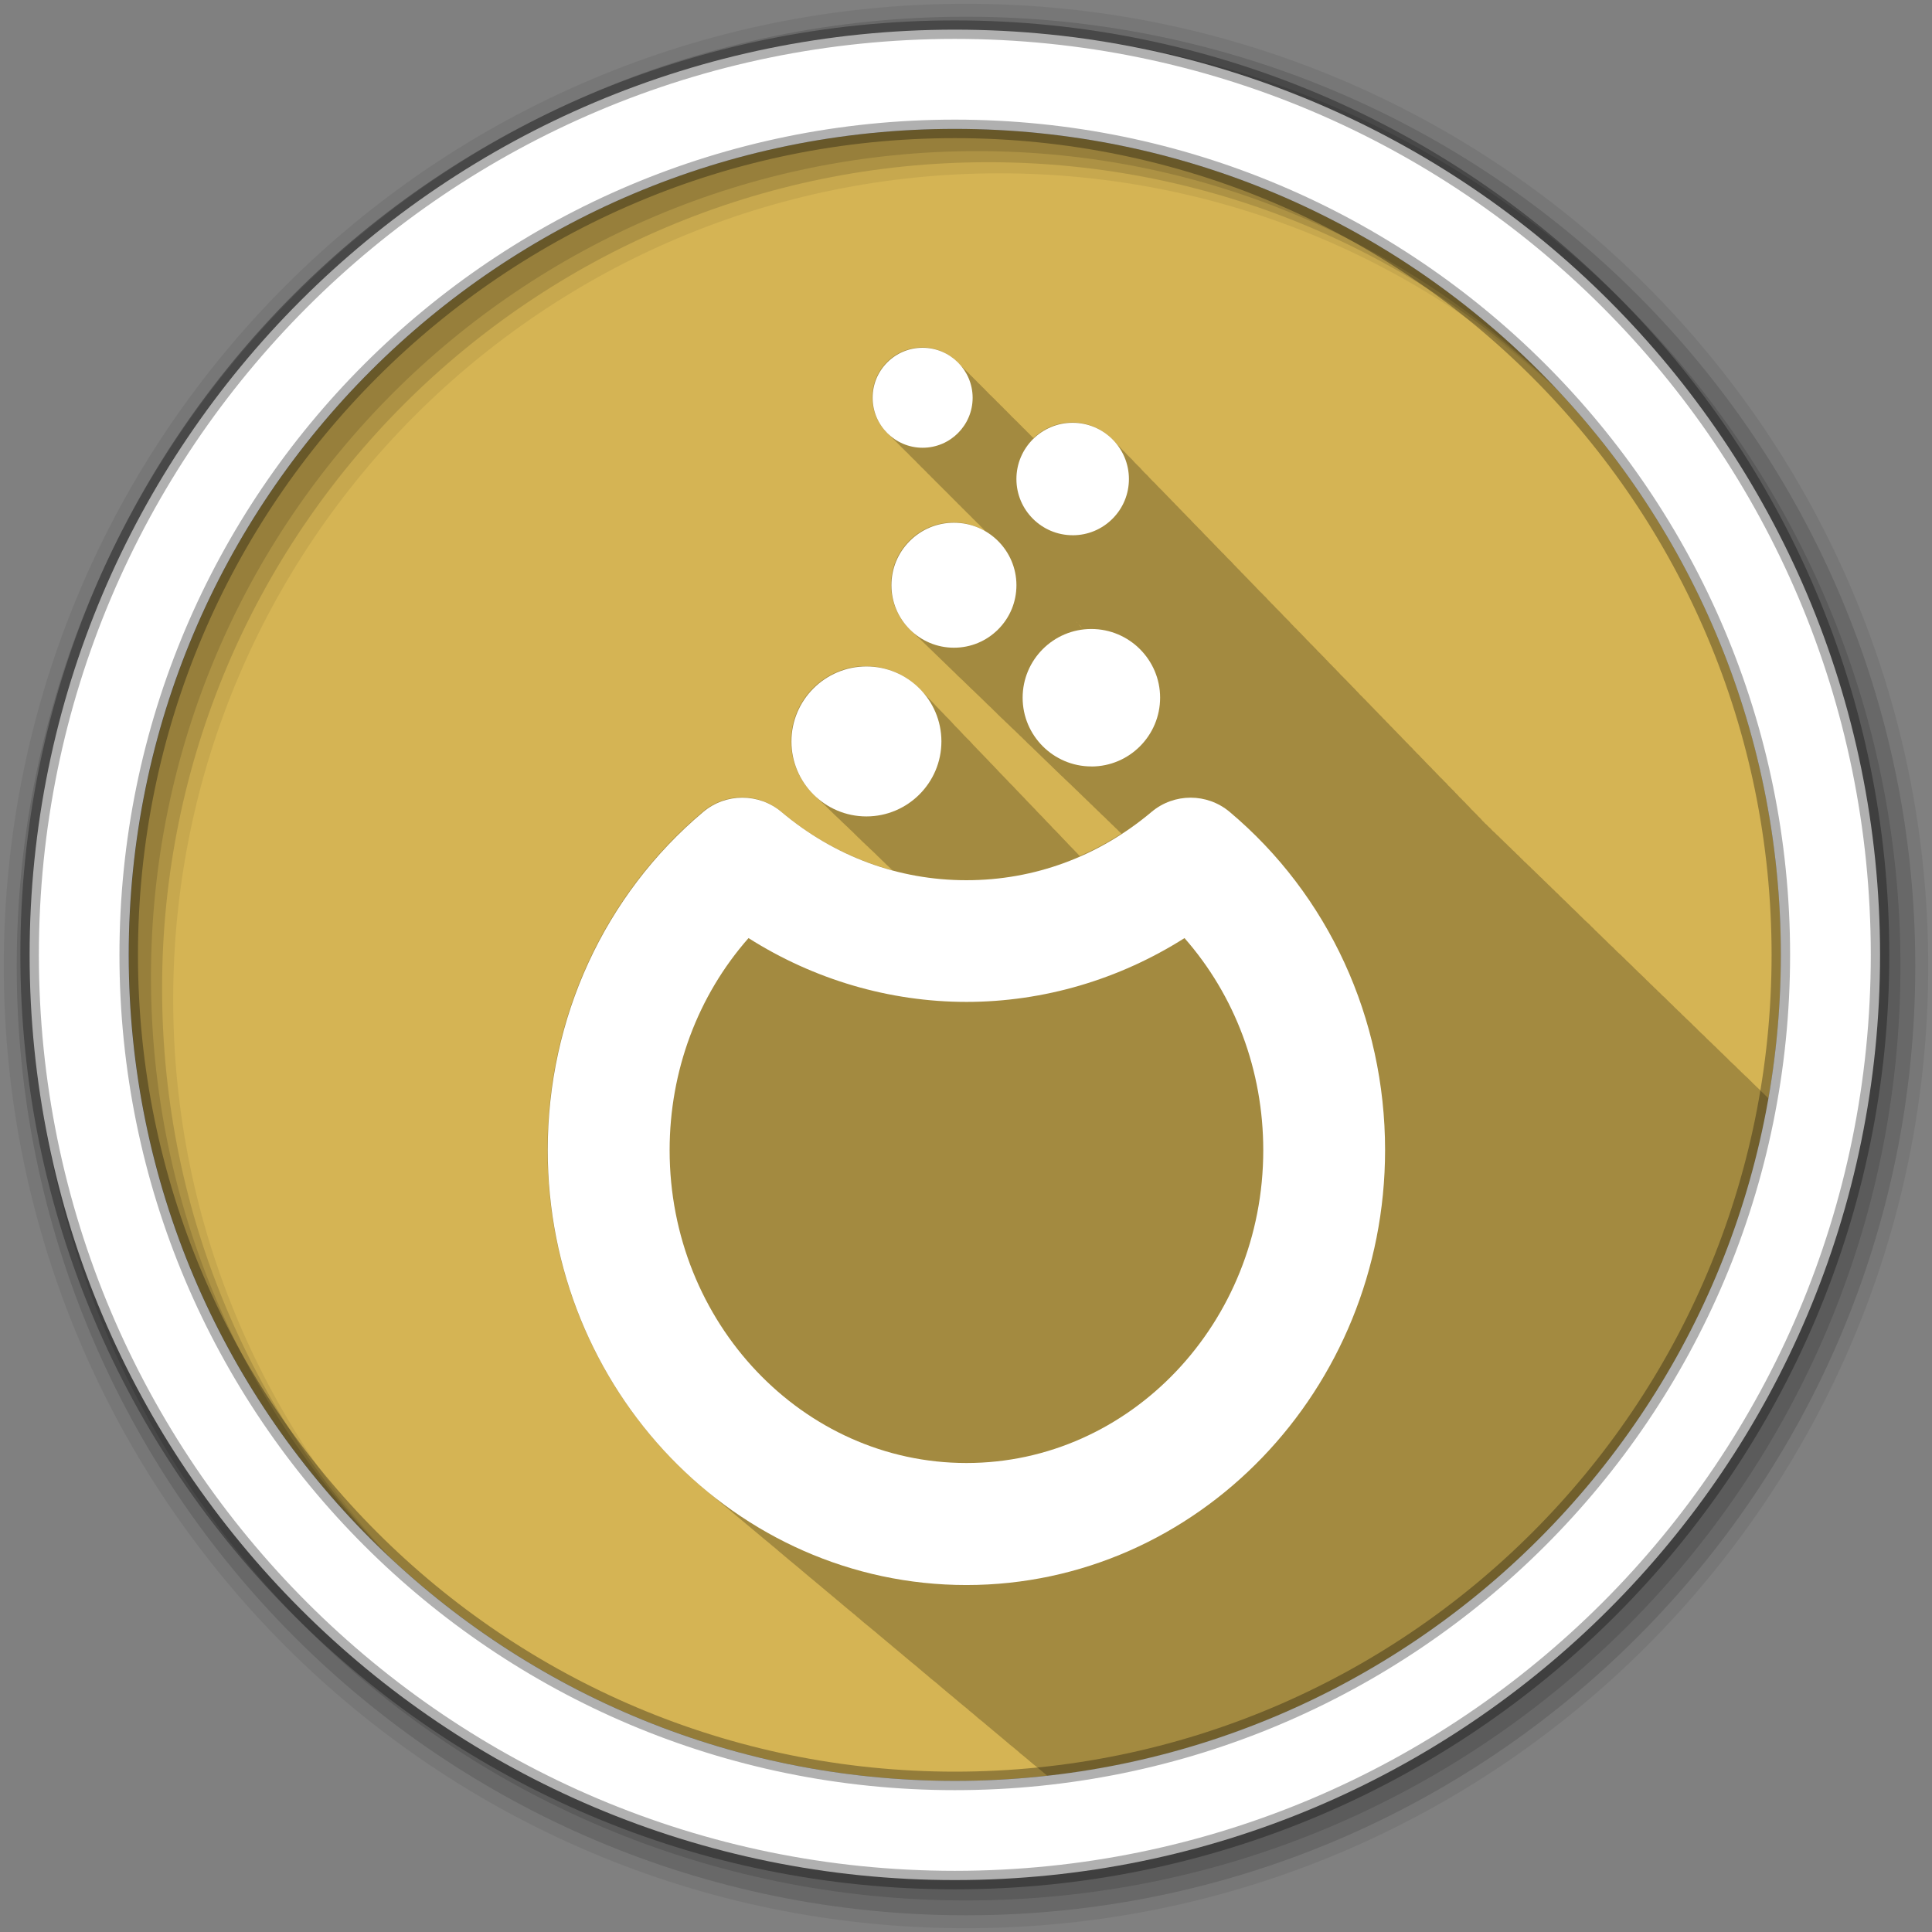 <?xml version="1.0" encoding="UTF-8" standalone="no"?>
<svg xmlns="http://www.w3.org/2000/svg" height="512" viewBox="0 0 512 512" width="512" version="1.1">
 <rect x="0" y="0" width="512" height="512" fill="#808080" stroke="none"/>
 <path id="path4" d="m471.95 253.05c0 120.9-98.01 218.9-218.9 218.9-120.9 0-218.9-98.01-218.9-218.9 0-120.9 98.01-218.9 218.9-218.9 120.9 0 218.9 98.01 218.9 218.9" fill-rule="evenodd" fill="#d5b454"/>
 <path id="path6" fill-opacity="0.235" d="m244.41 92.06c-3.539 0.003-6.875 1.371-9.375 3.875-2.498 2.505-3.88 5.83-3.875 9.375 0.003 3.931 1.734 7.476 4.469 9.906 0.328 0.359 0.666 0.71 1.031 1.031 0.319 0.347 0.646 0.689 1 1 0.252 0.274 0.508 0.529 0.781 0.781 0.311 0.354 0.653 0.681 1 1 0.346 0.393 0.736 0.744 1.125 1.094 0.309 0.342 0.627 0.691 0.969 1 0.309 0.342 0.658 0.66 1 0.969 0.35 0.39 0.701 0.779 1.094 1.125 0.319 0.347 0.646 0.689 1 1 0.252 0.274 0.508 0.529 0.781 0.781 0.311 0.354 0.653 0.681 1 1 0.321 0.365 0.672 0.703 1.031 1.031 0.35 0.393 0.732 0.775 1.125 1.125 0.328 0.359 0.666 0.71 1.031 1.031 0.319 0.347 0.646 0.689 1 1 0.252 0.274 0.508 0.529 0.781 0.781 0.311 0.354 0.653 0.681 1 1 0.321 0.365 0.672 0.703 1.031 1.031 0.35 0.393 0.732 0.775 1.125 1.125 0.328 0.359 0.666 0.71 1.031 1.031 0.319 0.347 0.646 0.689 1 1 0.252 0.274 0.508 0.529 0.781 0.781 0.311 0.354 0.653 0.681 1 1 0.346 0.393 0.736 0.744 1.125 1.094 0.309 0.342 0.627 0.691 0.969 1 0.252 0.28 0.506 0.555 0.781 0.813-2.499-1.511-5.4-2.406-8.531-2.406-4.423 0.003-8.593 1.713-11.719 4.844-3.124 3.128-4.847 7.28-4.844 11.719 0.005 4.962 2.209 9.428 5.688 12.469 0.052 0.053 0.104 0.104 0.156 0.156 0.062 0.053 0.125 0.105 0.188 0.156 0.149 0.145 0.283 0.298 0.438 0.438 0.324 0.344 0.678 0.653 1.031 0.969 0.309 0.326 0.634 0.638 0.969 0.938 0.308 0.324 0.636 0.64 0.969 0.938 0.309 0.325 0.634 0.639 0.969 0.938 0.307 0.324 0.636 0.64 0.969 0.938 0.311 0.328 0.631 0.636 0.969 0.938 0.32 0.337 0.652 0.66 1 0.969 0.31 0.326 0.632 0.639 0.969 0.938 0.299 0.313 0.614 0.618 0.938 0.906 0.308 0.325 0.635 0.64 0.969 0.938 0.279 0.294 0.574 0.572 0.875 0.844 0.355 0.381 0.734 0.75 1.125 1.094 0.295 0.309 0.618 0.591 0.938 0.875 0.351 0.371 0.707 0.728 1.094 1.063 0.056 0.058 0.099 0.131 0.156 0.188 0.029 0.024 0.065 0.039 0.094 0.063 0.189 0.187 0.364 0.386 0.563 0.563 0.101 0.107 0.209 0.209 0.313 0.313 0.028 0.024 0.065 0.039 0.094 0.063 0.175 0.173 0.348 0.336 0.531 0.5 0.33 0.353 0.67 0.68 1.031 1 0.31 0.328 0.631 0.639 0.969 0.938 0.308 0.326 0.633 0.64 0.969 0.938 0.316 0.335 0.654 0.665 1 0.969 0.269 0.283 0.553 0.551 0.844 0.813 0.306 0.33 0.634 0.636 0.969 0.938 0.332 0.359 0.665 0.707 1.031 1.031 0.323 0.343 0.677 0.658 1.031 0.969 0.309 0.326 0.631 0.642 0.969 0.938 0.28 0.295 0.571 0.573 0.875 0.844 0.321 0.345 0.678 0.657 1.031 0.969 0.288 0.308 0.592 0.594 0.906 0.875 0.325 0.351 0.673 0.684 1.031 1 0.307 0.327 0.632 0.641 0.969 0.938 0.41 0.438 0.819 0.868 1.281 1.25 0.217 0.218 0.425 0.421 0.656 0.625 0.308 0.329 0.63 0.64 0.969 0.938 0.309 0.331 0.629 0.638 0.969 0.938 0.307 0.329 0.631 0.64 0.969 0.938 0.305 0.327 0.633 0.642 0.969 0.938 0.297 0.318 0.612 0.619 0.938 0.906 0.305 0.329 0.632 0.64 0.969 0.938 0.317 0.342 0.649 0.662 1 0.969 0.394 0.423 0.804 0.819 1.25 1.188 0.311 0.314 0.628 0.656 0.969 0.938 0.309 0.313 0.629 0.626 0.969 0.906 0.316 0.322 0.621 0.65 0.969 0.938 0.314 0.32 0.623 0.652 0.969 0.938 0.312 0.318 0.625 0.653 0.969 0.938 0.311 0.317 0.626 0.654 0.969 0.938 0.309 0.315 0.597 0.625 0.938 0.906 0.316 0.325 0.619 0.649 0.969 0.938 0.314 0.322 0.621 0.65 0.969 0.938 0.312 0.32 0.624 0.652 0.969 0.938 0.311 0.319 0.625 0.654 0.969 0.938 0.222 0.228 0.449 0.446 0.688 0.656 0.303 0.332 0.631 0.64 0.969 0.938 0.321 0.352 0.671 0.688 1.031 1 0.303 0.328 0.632 0.645 0.969 0.938 0.374 0.404 0.762 0.807 1.188 1.156-3.537 2.304-7.237 4.273-11.03 5.938-0.067-0.068-0.151-0.121-0.219-0.188-0.341-0.394-0.684-0.768-1.063-1.125-0.3-0.337-0.609-0.659-0.938-0.969-0.277-0.31-0.574-0.619-0.875-0.906-0.303-0.343-0.605-0.684-0.938-1-0.278-0.313-0.573-0.616-0.875-0.906-0.325-0.369-0.643-0.725-1-1.063-0.325-0.364-0.674-0.699-1.031-1.031-0.134-0.147-0.267-0.296-0.406-0.438-0.043-0.052-0.081-0.105-0.125-0.156-0.042-0.042-0.083-0.084-0.125-0.125-0.347-0.399-0.71-0.761-1.094-1.125-0.274-0.306-0.547-0.622-0.844-0.906-0.31-0.351-0.63-0.677-0.969-1-0.291-0.326-0.591-0.635-0.906-0.938-0.292-0.328-0.59-0.665-0.906-0.969-0.3-0.338-0.611-0.656-0.938-0.969-0.309-0.348-0.632-0.679-0.969-1-0.315-0.351-0.626-0.708-0.969-1.031-0.271-0.299-0.552-0.595-0.844-0.875-0.277-0.311-0.576-0.616-0.875-0.906-0.364-0.412-0.723-0.812-1.125-1.188-0.239-0.261-0.495-0.504-0.75-0.75-0.308-0.346-0.603-0.679-0.938-1-0.302-0.338-0.61-0.655-0.938-0.969-0.278-0.311-0.575-0.616-0.875-0.906-0.314-0.354-0.627-0.703-0.969-1.031-0.34-0.38-0.692-0.744-1.063-1.094-0.248-0.271-0.486-0.557-0.75-0.813-0.309-0.346-0.634-0.678-0.969-1-0.299-0.333-0.615-0.658-0.938-0.969-0.31-0.345-0.633-0.68-0.969-1-0.33-0.365-0.673-0.725-1.031-1.063-0.255-0.278-0.478-0.582-0.75-0.844-0.308-0.342-0.636-0.65-0.969-0.969-0.31-0.343-0.634-0.681-0.969-1-0.28-0.307-0.544-0.618-0.844-0.906-0.419-0.465-0.85-0.922-1.313-1.344-0.204-0.214-0.38-0.452-0.594-0.656-0.279-0.306-0.546-0.619-0.844-0.906-0.306-0.339-0.64-0.652-0.969-0.969-0.307-0.34-0.607-0.683-0.938-1-0.302-0.332-0.614-0.658-0.938-0.969-0.292-0.322-0.593-0.636-0.906-0.938-0.316-0.348-0.629-0.706-0.969-1.031-0.342-0.374-0.693-0.747-1.063-1.094-0.233-0.25-0.442-0.512-0.688-0.75-0.328-0.363-0.678-0.694-1.031-1.031-3.636-3.978-8.841-6.5-14.656-6.5-0.342 0-0.693-0.018-1.031 0-10.482 0.544-18.851 9.243-18.844 19.875 0.006 5.819 2.551 11.05 6.563 14.688 0.352 0.37 0.714 0.72 1.094 1.063 0.325 0.339 0.683 0.653 1.031 0.969 0.321 0.338 0.656 0.655 1 0.969 0.361 0.383 0.734 0.741 1.125 1.094 0.381 0.401 0.774 0.789 1.188 1.156 0.297 0.306 0.621 0.589 0.938 0.875 0.34 0.358 0.696 0.7 1.063 1.031 0.316 0.332 0.661 0.628 1 0.938 0.423 0.45 0.879 0.874 1.344 1.281 0.302 0.31 0.584 0.618 0.906 0.906 0.343 0.359 0.692 0.7 1.063 1.031 0.341 0.357 0.694 0.702 1.063 1.031 0.327 0.342 0.679 0.652 1.031 0.969 0.377 0.397 0.777 0.762 1.188 1.125 0.282 0.292 0.574 0.571 0.875 0.844 0.337 0.359 0.698 0.7 1.063 1.031 0.361 0.384 0.732 0.742 1.125 1.094 0.388 0.41 0.795 0.784 1.219 1.156 0.313 0.323 0.632 0.639 0.969 0.938 0.01 0.011 0.021 0.021 0.031 0.031-10.679-2.859-20.668-8.108-29.531-15.563-2.987-2.511-6.669-3.781-10.344-3.781s-7.358 1.271-10.344 3.781c-26.2 22.03-41.22 54.698-41.22 89.63 0 36.2 16.15 68.54 41.34 89.69 0.544 0.471 1.104 0.915 1.656 1.375 0.033 0.029 0.06 0.065 0.094 0.094 0.24 0.199 0.477 0.397 0.719 0.594 0.135 0.114 0.27 0.23 0.406 0.344 0.073 0.063 0.146 0.125 0.219 0.188 0.239 0.198 0.479 0.398 0.719 0.594 0.157 0.132 0.311 0.275 0.469 0.406 0.185 0.159 0.377 0.311 0.563 0.469 0.229 0.188 0.457 0.376 0.688 0.563 0.089 0.077 0.192 0.142 0.281 0.219 0.227 0.188 0.459 0.376 0.688 0.563 0.216 0.189 0.438 0.376 0.656 0.563 0.297 0.247 0.575 0.506 0.875 0.75 0.426 0.358 0.85 0.711 1.281 1.063 0.172 0.15 0.358 0.289 0.531 0.438 0.221 0.184 0.434 0.381 0.656 0.563 0.611 0.516 1.221 1.029 1.844 1.531 0.062 0.053 0.126 0.103 0.188 0.156 0.251 0.209 0.497 0.419 0.75 0.625 0.194 0.169 0.398 0.332 0.594 0.5 0.251 0.208 0.497 0.419 0.75 0.625 0.195 0.17 0.397 0.332 0.594 0.5 0.209 0.174 0.414 0.359 0.625 0.531 0.628 0.53 1.266 1.047 1.906 1.563 0.056 0.048 0.1 0.108 0.156 0.156 0.217 0.18 0.438 0.353 0.656 0.531 0.152 0.128 0.316 0.247 0.469 0.375 0.228 0.197 0.458 0.399 0.688 0.594 0.057 0.046 0.1 0.11 0.156 0.156 0.235 0.205 0.482 0.391 0.719 0.594 0.197 0.164 0.395 0.338 0.594 0.5 0.602 0.508 1.2 1.037 1.813 1.531 0.09 0.078 0.191 0.141 0.281 0.219 0.187 0.155 0.374 0.315 0.563 0.469 0.073 0.062 0.146 0.126 0.219 0.188 0.58 0.505 1.19 0.977 1.781 1.469 0.055 0.048 0.101 0.109 0.156 0.156 0.176 0.145 0.355 0.293 0.531 0.438 0.263 0.231 0.547 0.46 0.813 0.688 0.338 0.28 0.658 0.568 1 0.844 0.104 0.086 0.209 0.164 0.313 0.25 0.011 0.01 0.02 0.022 0.031 0.031 0.167 0.138 0.332 0.269 0.5 0.406 0.187 0.159 0.374 0.312 0.563 0.469 0.094 0.081 0.187 0.169 0.281 0.25 0.166 0.138 0.333 0.27 0.5 0.406 0.186 0.158 0.375 0.312 0.563 0.469 0.094 0.081 0.187 0.169 0.281 0.25 0.165 0.137 0.334 0.27 0.5 0.406 0.278 0.244 0.563 0.478 0.844 0.719 0.292 0.241 0.581 0.481 0.875 0.719 0.04 0.034 0.085 0.06 0.125 0.094 0.116 0.101 0.227 0.212 0.344 0.313 0.155 0.128 0.313 0.248 0.469 0.375 0.187 0.158 0.375 0.312 0.563 0.469 0.106 0.092 0.206 0.19 0.313 0.281 0.154 0.128 0.314 0.248 0.469 0.375 0.289 0.254 0.583 0.499 0.875 0.75 0.2 0.165 0.392 0.336 0.594 0.5 0.497 0.42 0.994 0.841 1.5 1.25 0.131 0.11 0.274 0.203 0.406 0.313 0.067 0.058 0.12 0.13 0.188 0.188 0.143 0.119 0.293 0.226 0.438 0.344 0.09 0.077 0.191 0.143 0.281 0.219 0.212 0.185 0.411 0.379 0.625 0.563 0.143 0.118 0.294 0.227 0.438 0.344 0.254 0.215 0.494 0.444 0.75 0.656 0.134 0.116 0.271 0.229 0.406 0.344 0.074 0.061 0.145 0.127 0.219 0.188 0.439 0.372 0.898 0.73 1.344 1.094 0.293 0.258 0.61 0.496 0.906 0.75 0.341 0.281 0.687 0.567 1.031 0.844 0.106 0.092 0.206 0.19 0.313 0.281 0.126 0.104 0.249 0.209 0.375 0.313 0.573 0.486 1.134 0.966 1.719 1.438 0.195 0.17 0.398 0.332 0.594 0.5 0.217 0.179 0.437 0.354 0.656 0.531 0.228 0.2 0.457 0.396 0.688 0.594 0.377 0.311 0.743 0.632 1.125 0.938 0.023 0.019 0.04 0.044 0.063 0.063 0.05 0.043 0.106 0.082 0.156 0.125 0.114 0.094 0.229 0.188 0.344 0.281 0.542 0.46 1.073 0.928 1.625 1.375 0.234 0.205 0.482 0.391 0.719 0.594 0.211 0.174 0.412 0.359 0.625 0.531 0.552 0.465 1.124 0.924 1.688 1.375 0.039 0.035 0.086 0.059 0.125 0.094 0.089 0.077 0.161 0.173 0.25 0.25 0.102 0.084 0.21 0.166 0.313 0.25 0.339 0.3 0.687 0.58 1.031 0.875 0.176 0.145 0.354 0.294 0.531 0.438 0.269 0.237 0.541 0.454 0.813 0.688 0.17 0.14 0.329 0.299 0.5 0.438 0.518 0.438 1.066 0.856 1.594 1.281 0.508 0.444 1.013 0.88 1.531 1.313 0.523 0.455 1.06 0.902 1.594 1.344 0.061 0.053 0.126 0.104 0.188 0.156 0.279 0.23 0.562 0.461 0.844 0.688 0.514 0.448 1.038 0.877 1.563 1.313 0.095 0.082 0.186 0.168 0.281 0.25 0.293 0.241 0.578 0.482 0.875 0.719 0.498 0.434 1.023 0.829 1.531 1.25 0.1 0.086 0.181 0.195 0.281 0.281 0.299 0.246 0.604 0.477 0.906 0.719 0.469 0.408 0.929 0.822 1.406 1.219 0.123 0.106 0.252 0.207 0.375 0.313 0.287 0.236 0.585 0.456 0.875 0.688 0.484 0.422 0.975 0.84 1.469 1.25 0.381 0.331 0.769 0.645 1.156 0.969 0.489 0.427 1 0.836 1.5 1.25 0.43 0.374 0.874 0.729 1.313 1.094 0.486 0.423 0.973 0.839 1.469 1.25 0.095 0.082 0.186 0.168 0.281 0.25 0.287 0.235 0.585 0.456 0.875 0.688 0.501 0.437 1.019 0.857 1.531 1.281 0.1 0.087 0.181 0.195 0.281 0.281 0.371 0.304 0.748 0.609 1.125 0.906 0.431 0.373 0.873 0.731 1.313 1.094 0.095 0.082 0.186 0.169 0.281 0.25 0.315 0.258 0.618 0.528 0.938 0.781 0.424 0.369 0.881 0.703 1.313 1.063 0.442 0.385 0.893 0.75 1.344 1.125 0.318 0.277 0.647 0.541 0.969 0.813 96.77-10.769 174.5-84.58 191.13-179.47-0.272-0.291-0.545-0.585-0.844-0.844-0.306-0.33-0.631-0.64-0.969-0.938-0.421-0.464-0.86-0.914-1.344-1.313-0.267-0.275-0.553-0.562-0.844-0.813-0.282-0.304-0.565-0.599-0.875-0.875-0.432-0.483-0.905-0.931-1.406-1.344-0.27-0.28-0.549-0.559-0.844-0.813-0.307-0.334-0.627-0.638-0.969-0.938-0.411-0.454-0.84-0.892-1.313-1.281-0.278-0.29-0.57-0.55-0.875-0.813-0.387-0.421-0.777-0.855-1.219-1.219-0.336-0.351-0.656-0.691-1.031-1-0.28-0.293-0.567-0.58-0.875-0.844-0.384-0.419-0.78-0.826-1.219-1.188-0.332-0.347-0.66-0.694-1.031-1-0.261-0.275-0.526-0.532-0.813-0.781-0.4-0.446-0.818-0.869-1.281-1.25-0.258-0.272-0.53-0.535-0.813-0.781-0.395-0.441-0.824-0.873-1.281-1.25-0.276-0.292-0.539-0.582-0.844-0.844-0.325-0.359-0.695-0.684-1.063-1-0.33-0.365-0.688-0.711-1.063-1.031-0.375-0.414-0.756-0.8-1.188-1.156-0.283-0.302-0.592-0.606-0.906-0.875-0.37-0.409-0.761-0.805-1.188-1.156-0.255-0.272-0.501-0.536-0.781-0.781-0.396-0.451-0.849-0.868-1.313-1.25-0.327-0.349-0.662-0.695-1.031-1-0.331-0.355-0.656-0.691-1.031-1-0.333-0.359-0.684-0.72-1.063-1.031-0.327-0.351-0.661-0.695-1.031-1-0.33-0.356-0.656-0.722-1.031-1.031-0.328-0.354-0.69-0.693-1.063-1-0.328-0.355-0.658-0.692-1.031-1-0.332-0.361-0.652-0.719-1.031-1.031-0.329-0.359-0.686-0.69-1.063-1-0.339-0.37-0.674-0.745-1.063-1.063-0.333-0.361-0.681-0.69-1.063-1-0.205-0.222-0.432-0.422-0.656-0.625-0.052-0.063-0.103-0.126-0.156-0.188-0.062-0.054-0.124-0.104-0.188-0.156-0.354-0.389-0.715-0.764-1.125-1.094-0.195-0.209-0.413-0.401-0.625-0.594-0.051-0.062-0.104-0.127-0.156-0.188-0.061-0.053-0.125-0.105-0.188-0.156-0.323-0.355-0.66-0.694-1.031-1-0.342-0.379-0.697-0.74-1.094-1.063-0.312-0.341-0.643-0.675-1-0.969-0.322-0.356-0.66-0.725-1.031-1.031-0.341-0.378-0.697-0.742-1.094-1.063-0.22-0.241-0.475-0.438-0.719-0.656-0.042-0.051-0.082-0.106-0.125-0.156-0.05-0.043-0.105-0.083-0.156-0.125-0.327-0.364-0.684-0.721-1.063-1.031-0.328-0.366-0.65-0.72-1.031-1.031-0.317-0.353-0.665-0.667-1.031-0.969-0.332-0.372-0.676-0.747-1.063-1.063-0.322-0.358-0.658-0.695-1.031-1-0.249-0.28-0.531-0.533-0.813-0.781-0.048-0.058-0.107-0.1-0.156-0.156-0.022-0.019-0.04-0.044-0.063-0.063-0.327-0.369-0.68-0.719-1.063-1.031-0.322-0.362-0.656-0.694-1.031-1-0.325-0.367-0.682-0.721-1.063-1.031-0.322-0.364-0.654-0.693-1.031-1-0.344-0.389-0.718-0.77-1.125-1.094-0.301-0.334-0.62-0.653-0.969-0.938-0.319-0.364-0.656-0.694-1.031-1-0.319-0.365-0.686-0.725-1.063-1.031-0.32-0.364-0.686-0.695-1.063-1-0.277-0.317-0.554-0.602-0.875-0.875-0.018-0.022-0.044-0.04-0.063-0.063-0.012-0.01-0.02-0.022-0.031-0.031-0.32-0.375-0.682-0.718-1.063-1.031-0.332-0.386-0.697-0.743-1.094-1.063-0.326-0.375-0.674-0.72-1.063-1.031-0.314-0.359-0.66-0.701-1.031-1-0.315-0.363-0.656-0.698-1.031-1-0.324-0.377-0.674-0.72-1.063-1.031-0.319-0.369-0.682-0.695-1.063-1-0.335-0.387-0.69-0.778-1.094-1.094-0.291-0.33-0.595-0.629-0.938-0.906-0.146-0.16-0.278-0.322-0.438-0.469-0.067-0.067-0.15-0.123-0.219-0.188-0.029-0.025-0.033-0.07-0.063-0.094-0.313-0.378-0.654-0.749-1.031-1.063-0.306-0.37-0.632-0.723-1-1.031-0.273-0.33-0.584-0.624-0.906-0.906-0.338-0.426-0.708-0.838-1.125-1.188-0.306-0.37-0.634-0.721-1-1.031-0.309-0.373-0.662-0.718-1.031-1.031-0.312-0.377-0.627-0.746-1-1.063-0.306-0.369-0.636-0.72-1-1.031-0.27-0.327-0.59-0.624-0.906-0.906-0.343-0.435-0.704-0.828-1.125-1.188-0.31-0.375-0.662-0.714-1.031-1.031-0.009-0.011-0.022-0.02-0.031-0.031-0.034-0.029-0.06-0.066-0.094-0.094-0.258-0.299-0.517-0.583-0.813-0.844-0.294-0.364-0.621-0.688-0.969-1-0.336-0.421-0.719-0.804-1.125-1.156-0.024-0.029-0.038-0.065-0.063-0.094-0.028-0.024-0.065-0.039-0.094-0.063-0.239-0.275-0.479-0.538-0.75-0.781-0.311-0.389-0.661-0.73-1.031-1.063-0.329-0.408-0.7-0.78-1.094-1.125-0.018-0.022-0.044-0.04-0.063-0.063-0.045-0.038-0.08-0.088-0.125-0.125-0.229-0.261-0.461-0.517-0.719-0.75-0.337-0.422-0.719-0.8-1.125-1.156-0.305-0.368-0.642-0.714-1-1.031-0.279-0.337-0.583-0.643-0.906-0.938-0.336-0.42-0.723-0.8-1.125-1.156-0.306-0.37-0.641-0.712-1-1.031-0.314-0.38-0.662-0.735-1.031-1.063-0.311-0.376-0.636-0.707-1-1.031-0.304-0.368-0.645-0.712-1-1.031-0.316-0.382-0.661-0.733-1.031-1.063-0.309-0.373-0.64-0.707-1-1.031-0.306-0.37-0.644-0.709-1-1.031-0.311-0.376-0.669-0.736-1.031-1.063-0.306-0.37-0.644-0.709-1-1.031-0.309-0.373-0.673-0.706-1.031-1.031-0.308-0.373-0.642-0.737-1-1.063-0.308-0.373-0.643-0.706-1-1.031-0.31-0.375-0.671-0.735-1.031-1.063-0.31-0.375-0.641-0.703-1-1.031-0.308-0.373-0.675-0.705-1.031-1.031-0.313-0.378-0.638-0.731-1-1.063-0.307-0.372-0.645-0.705-1-1.031-0.311-0.375-0.673-0.701-1.031-1.031-0.31-0.375-0.643-0.733-1-1.063-0.31-0.375-0.643-0.701-1-1.031-0.308-0.372-0.678-0.703-1.031-1.031-0.312-0.378-0.64-0.73-1-1.063-0.312-0.377-0.673-0.699-1.031-1.031-0.307-0.371-0.648-0.703-1-1.031-0.308-0.372-0.648-0.733-1-1.063-0.311-0.376-0.674-0.698-1.031-1.031-0.354-0.428-0.744-0.815-1.156-1.188-0.272-0.316-0.571-0.622-0.875-0.906-0.389-0.47-0.792-0.909-1.25-1.313-0.235-0.266-0.492-0.506-0.75-0.75-0.363-0.439-0.765-0.869-1.188-1.25-0.262-0.303-0.553-0.569-0.844-0.844-0.363-0.439-0.765-0.837-1.188-1.219-0.263-0.304-0.552-0.599-0.844-0.875-0.367-0.444-0.761-0.863-1.188-1.25-0.329-0.379-0.689-0.727-1.063-1.063-0.246-0.282-0.51-0.555-0.781-0.813-0.308-0.372-0.651-0.698-1-1.031-0.312-0.377-0.677-0.725-1.031-1.063-0.312-0.377-0.646-0.694-1-1.031-0.304-0.368-0.656-0.701-1-1.031-0.314-0.38-0.675-0.722-1.031-1.063-0.308-0.372-0.652-0.697-1-1.031-0.411-0.497-0.862-0.978-1.344-1.406-0.216-0.242-0.454-0.463-0.688-0.688-0.383-0.463-0.806-0.876-1.25-1.281-0.314-0.359-0.649-0.709-1-1.031-0.305-0.35-0.628-0.684-0.969-1-0.353-0.41-0.724-0.793-1.125-1.156-0.317-0.36-0.645-0.708-1-1.031-0.229-0.26-0.47-0.509-0.719-0.75-0.378-0.457-0.815-0.879-1.25-1.281-0.345-0.396-0.705-0.772-1.094-1.125-0.217-0.245-0.453-0.49-0.688-0.719-0.38-0.46-0.813-0.876-1.25-1.281-0.343-0.395-0.708-0.773-1.094-1.125-0.298-0.336-0.608-0.664-0.938-0.969-0.325-0.374-0.668-0.726-1.031-1.063-0.314-0.36-0.65-0.706-1-1.031-0.322-0.369-0.672-0.73-1.031-1.063-0.318-0.363-0.646-0.703-1-1.031-0.341-0.391-0.712-0.774-1.094-1.125-0.218-0.246-0.453-0.457-0.688-0.688-0.41-0.496-0.871-0.94-1.344-1.375-0.218-0.246-0.453-0.488-0.688-0.719-0.414-0.501-0.866-0.935-1.344-1.375-0.211-0.238-0.43-0.464-0.656-0.688-0.419-0.507-0.891-0.993-1.375-1.438-0.208-0.234-0.434-0.436-0.656-0.656-0.451-0.546-0.943-1.057-1.469-1.531-0.179-0.197-0.373-0.375-0.563-0.563-0.402-0.487-0.851-0.913-1.313-1.344-0.326-0.371-0.67-0.726-1.031-1.063-0.341-0.387-0.683-0.775-1.063-1.125-2.731-3.062-6.702-5-11.125-5-3.99 0.002-7.602 1.588-10.281 4.156-0.212-0.222-0.43-0.449-0.656-0.656-0.313-0.353-0.651-0.682-1-1-0.336-0.378-0.686-0.725-1.063-1.063-0.318-0.354-0.646-0.682-1-1-0.338-0.376-0.684-0.728-1.063-1.063-0.291-0.318-0.617-0.618-0.938-0.906-0.289-0.32-0.588-0.647-0.906-0.938-0.313-0.353-0.651-0.682-1-1-0.336-0.378-0.686-0.725-1.063-1.063-0.318-0.354-0.646-0.682-1-1-0.338-0.376-0.684-0.728-1.063-1.063-0.291-0.318-0.617-0.618-0.938-0.906-0.289-0.32-0.588-0.647-0.906-0.938-0.313-0.353-0.651-0.682-1-1-0.336-0.378-0.686-0.725-1.063-1.063-0.318-0.354-0.646-0.682-1-1-0.318-0.354-0.646-0.682-1-1-0.333-0.369-0.69-0.733-1.063-1.063-0.291-0.318-0.617-0.618-0.938-0.906-0.266-0.295-0.552-0.573-0.844-0.844-2.43-2.782-5.985-4.563-9.969-4.563m40.75 72.69c0.06 0.056 0.126 0.101 0.188 0.156 0.08 0.089 0.136 0.195 0.219 0.281-0.129-0.15-0.271-0.293-0.406-0.438m0.625 0.656c0.163 0.163 0.36 0.315 0.531 0.469 0.159 0.177 0.3 0.363 0.469 0.531-0.128-0.127-0.274-0.222-0.406-0.344-0.197-0.222-0.384-0.447-0.594-0.656"/>
 <g id="g8" fill-rule="evenodd">
  <path id="path10" fill-opacity="0.067" d="m256 1c-140.83 0-255 114.17-255 255s114.17 255 255 255 255-114.17 255-255-114.17-255-255-255m8.827 44.931c120.9 0 218.9 98 218.9 218.9s-98 218.9-218.9 218.9-218.93-98-218.93-218.9 98.03-218.9 218.93-218.9"/>
  <g id="g12" fill-opacity="0.129">
   <path id="path14" d="m256 4.433c-138.94 0-251.57 112.63-251.57 251.57s112.63 251.57 251.57 251.57 251.57-112.63 251.57-251.57-112.63-251.57-251.57-251.57m5.885 38.556c120.9 0 218.9 98 218.9 218.9s-98 218.9-218.9 218.9-218.93-98-218.93-218.9 98.03-218.9 218.93-218.9"/>
   <path id="path16" d="m256 8.356c-136.77 0-247.64 110.87-247.64 247.64s110.87 247.64 247.64 247.64 247.64-110.87 247.64-247.64-110.87-247.64-247.64-247.64m2.942 31.691c120.9 0 218.9 98 218.9 218.9s-98 218.9-218.9 218.9-218.93-98-218.93-218.9 98.03-218.9 218.93-218.9"/>
  </g>
  <path id="path18" d="m253.04 7.859c-135.42 0-245.19 109.78-245.19 245.19 0 135.42 109.78 245.19 245.19 245.19 135.42 0 245.19-109.78 245.19-245.19 0-135.42-109.78-245.19-245.19-245.19zm0 26.297c120.9 0 218.9 98 218.9 218.9s-98 218.9-218.9 218.9-218.93-98-218.93-218.9 98.03-218.9 218.93-218.9z" stroke-opacity="0.31" stroke="#000" stroke-width="4.904" fill="#fff"/>
 </g>
 <g id="g66" transform="matrix(1.656 0 0 1.656 -901.19 -912.6)" fill="#fff">
  <path id="path68" d="m145.73 271.74c-36.944 0-67-31.22-67-69.61 0-21.09 9.08-40.82 24.902-54.12 3.606-3.03 8.876-3.03 12.484 0.001 8.506 7.154 18.747 10.937 29.616 10.937 10.882 0 21.13-3.782 29.636-10.937 3.607-3.03 8.876-3.03 12.483-0.001 15.812 13.29 24.88 33.02 24.88 54.12 0 38.38-30.06 69.61-66.999 69.61m-34.87-103.53c-8.094 9.196-12.625 21.22-12.625 33.952 0 27.601 21.309 50.05 47.5 50.05 26.19 0 47.5-22.452 47.5-50.05 0-12.744-4.522-24.761-12.604-33.952-10.448 6.629-22.563 10.211-34.895 10.211-12.32 0-24.429-3.581-34.876-10.211" transform="translate(553.12,533)"/>
  <path id="path70" d="m682.86 681.74h-0.008c-6.61 0-11.993-5.376-12-11.982-0.005-6.628 5.374-12.01 11.99-12.02 6.62 0 12 5.376 12.01 11.982 0.005 6.628-5.374 12.01-11.99 12.02h-0.002"/>
  <path id="path72" d="m696.86 654.74h-0.006c-5.51 0-9.995-4.48-10-9.986-0.002-2.681 1.036-5.192 2.923-7.081 1.888-1.891 4.398-2.932 7.07-2.934 5.519 0 10 4.48 10.01 9.987 0.002 2.68-1.036 5.19-2.923 7.08-1.887 1.889-4.397 2.932-7.07 2.934h-0.002"/>
  <path id="path74" d="m718.85 673.74c-6.06 0-10.996-4.929-11-10.986-0.006-6.073 4.924-11.01 10.99-11.01 6.07 0 11 4.928 11.01 10.985 0.005 6.073-4.925 11.01-10.99 11.02h-0.01"/>
  <path id="path76" d="m691.85 622.74h-0.006c-4.407 0-7.996-3.584-7.999-7.991-0.003-2.141 0.828-4.149 2.337-5.662 1.51-1.512 3.519-2.346 5.656-2.348 4.414 0 8 3.585 8.01 7.99 0.004 4.418-3.582 8.01-7.994 8.01"/>
  <path id="path78" d="m715.86 636.74h-0.005c-4.958 0-8.997-4.03-9-8.987-0.002-4.973 4.03-9.01 8.994-9.01s9 4.03 9.01 8.988c0.002 2.411-0.932 4.672-2.63 6.372-1.7 1.702-3.959 2.638-6.363 2.641"/>
 </g>
</svg>

